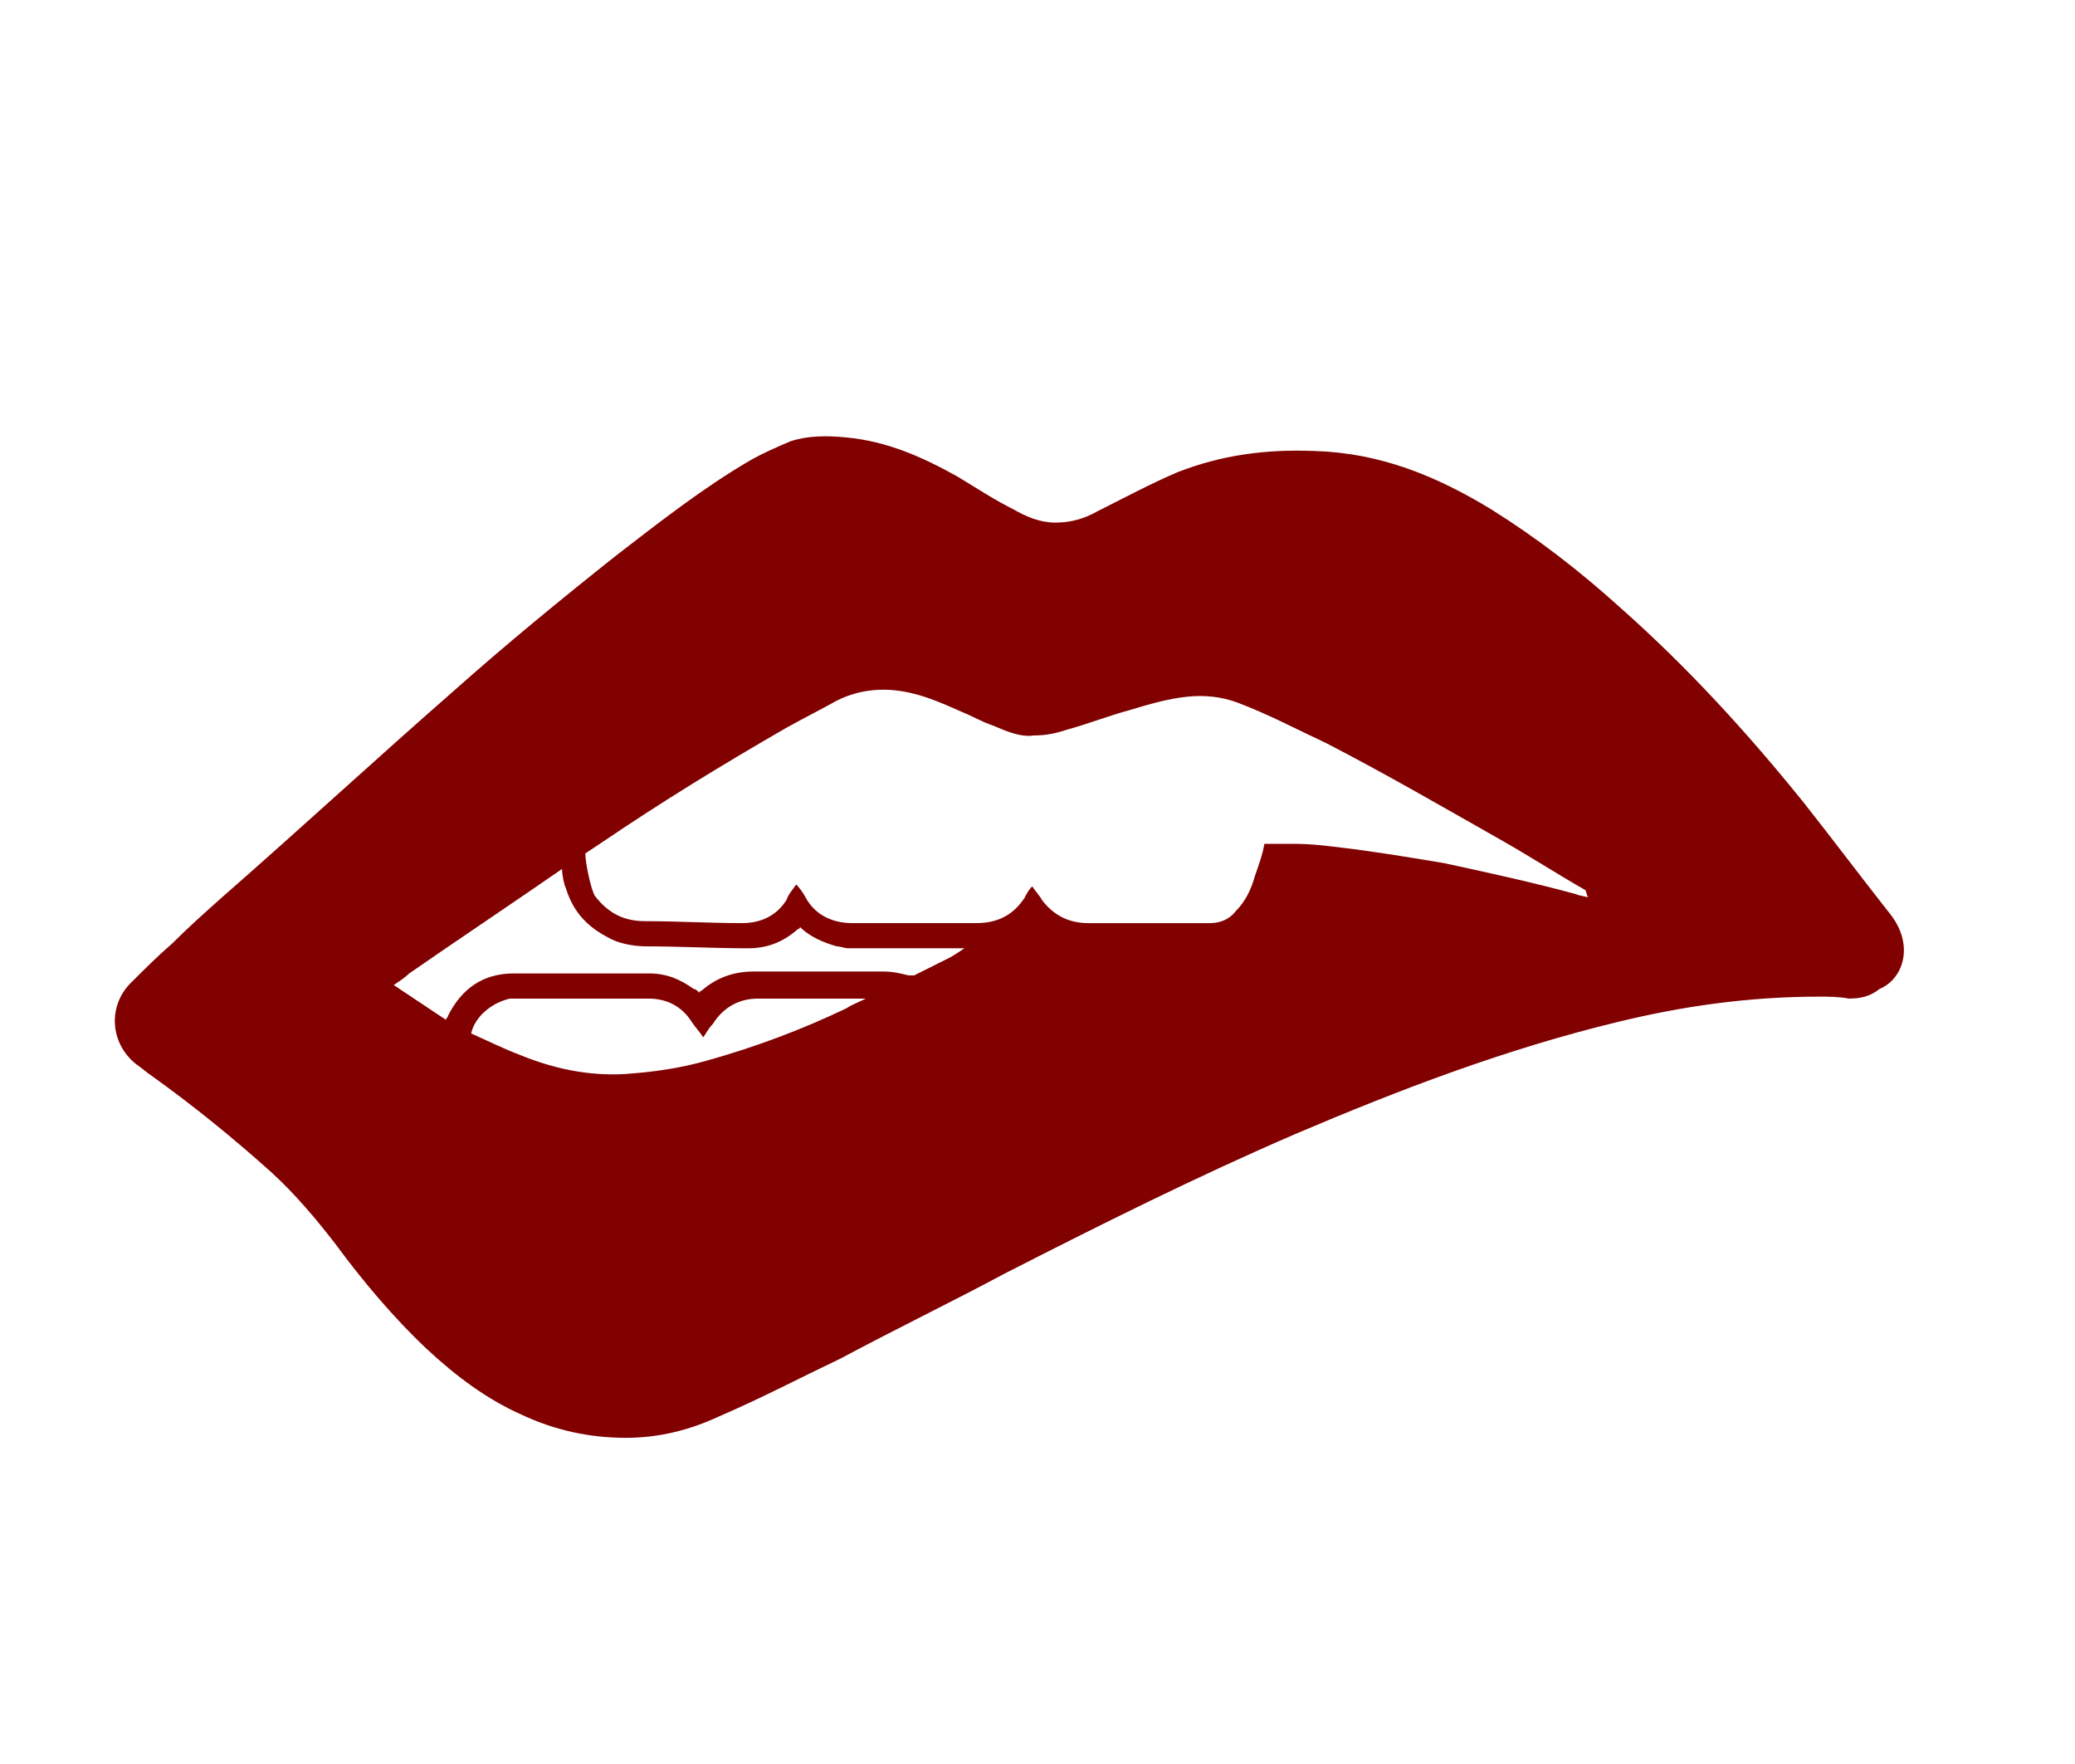 <?xml version="1.0" encoding="UTF-8"?>
<!-- Generated by Pixelmator Pro 3.6.18 -->
<svg width="100" height="85" viewBox="0 0 100 85" xmlns="http://www.w3.org/2000/svg">
    <g id="Group">
        <path id="Path" fill="#810000" stroke="none" d="M 91.144 44.109 C 89.745 42.337 88.347 40.473 86.948 38.701 C 84.244 35.344 81.354 32.174 78.09 29.284 C 76.132 27.512 74.081 25.927 71.843 24.529 C 69.232 22.944 66.528 21.825 63.358 21.732 C 61.027 21.639 58.882 21.918 56.738 22.758 C 55.433 23.317 54.22 23.97 52.915 24.623 C 52.262 24.996 51.61 25.182 50.864 25.182 C 50.118 25.182 49.465 24.902 48.813 24.529 C 47.881 24.063 47.041 23.503 46.109 22.944 C 44.431 22.012 42.752 21.266 40.794 21.079 C 39.862 20.986 38.929 20.986 38.09 21.265 C 37.437 21.545 36.785 21.824 36.132 22.197 C 33.894 23.502 31.75 25.181 29.698 26.766 C 26.994 28.911 24.383 31.055 21.866 33.293 C 18.136 36.556 14.5 39.913 10.77 43.177 C 9.931 43.923 9.092 44.669 8.252 45.508 C 7.6 46.067 6.948 46.72 6.388 47.279 C 5.176 48.398 5.269 50.263 6.574 51.288 C 6.854 51.474 7.04 51.661 7.32 51.847 C 9.278 53.246 11.236 54.831 13.101 56.509 C 14.22 57.535 15.246 58.747 16.178 59.959 C 17.483 61.731 18.975 63.502 20.56 64.994 C 21.959 66.299 23.45 67.418 25.129 68.164 C 26.714 68.91 28.392 69.283 30.164 69.283 C 31.749 69.283 33.241 68.91 34.64 68.257 C 36.598 67.418 38.556 66.392 40.514 65.46 C 43.125 64.061 45.829 62.756 48.439 61.357 C 53.008 59.026 57.67 56.695 62.425 54.644 C 67.46 52.499 72.588 50.541 77.996 49.236 C 81.073 48.49 84.243 48.024 87.693 48.024 C 88.066 48.024 88.625 48.024 89.092 48.117 C 89.651 48.117 90.118 48.024 90.584 47.651 C 91.704 47.186 92.263 45.601 91.144 44.109 Z M 40.794 48.585 C 38.649 49.611 36.412 50.45 34.081 51.103 C 32.776 51.476 31.47 51.662 30.072 51.756 C 28.3 51.849 26.622 51.476 25.037 50.824 C 24.291 50.544 23.545 50.171 22.706 49.798 C 22.892 48.959 23.732 48.306 24.571 48.12 C 24.757 48.12 24.944 48.12 25.13 48.12 C 27.181 48.12 29.233 48.12 31.284 48.12 C 32.123 48.12 32.869 48.493 33.335 49.239 C 33.521 49.519 33.708 49.705 33.894 49.985 C 34.08 49.705 34.174 49.519 34.36 49.332 C 34.826 48.586 35.572 48.12 36.505 48.12 C 38.183 48.12 39.862 48.12 41.633 48.12 L 41.726 48.12 C 41.354 48.305 41.074 48.398 40.794 48.585 Z M 45.736 46.16 C 45.177 46.44 44.617 46.719 44.058 46.999 C 43.965 46.999 43.872 46.999 43.778 46.999 C 43.405 46.906 43.032 46.813 42.566 46.813 C 40.515 46.813 38.37 46.813 36.319 46.813 C 35.387 46.813 34.547 47.093 33.801 47.745 C 33.801 47.745 33.708 47.745 33.708 47.838 C 33.615 47.745 33.522 47.652 33.428 47.652 C 32.775 47.186 32.123 46.906 31.283 46.906 C 29.138 46.906 26.901 46.906 24.756 46.906 C 23.264 46.906 22.238 47.652 21.586 48.957 C 21.586 49.05 21.493 49.05 21.493 49.143 C 20.654 48.584 19.815 48.024 18.975 47.465 C 19.255 47.279 19.534 47.092 19.721 46.906 C 22.145 45.228 24.663 43.549 27.087 41.871 C 27.087 42.151 27.18 42.617 27.273 42.803 C 27.646 44.015 28.392 44.761 29.604 45.321 C 30.07 45.507 30.63 45.601 31.189 45.601 C 32.774 45.601 34.359 45.694 36.038 45.694 C 36.97 45.694 37.716 45.414 38.462 44.762 C 38.462 44.762 38.555 44.762 38.555 44.669 C 39.021 45.135 39.674 45.415 40.327 45.601 C 40.513 45.601 40.7 45.694 40.886 45.694 C 42.658 45.694 44.522 45.694 46.294 45.694 C 46.387 45.694 46.48 45.694 46.48 45.694 C 46.202 45.881 45.922 46.067 45.736 46.16 Z M 76.599 43.27 C 76.413 43.177 76.133 43.177 75.946 43.084 C 73.895 42.525 71.75 42.058 69.606 41.592 C 67.928 41.312 66.249 41.033 64.664 40.846 C 63.918 40.753 63.172 40.66 62.333 40.66 L 60.934 40.66 C 60.841 41.219 60.654 41.686 60.468 42.245 C 60.282 42.898 60.002 43.457 59.536 43.923 C 59.256 44.296 58.79 44.482 58.324 44.482 C 56.366 44.482 54.408 44.482 52.45 44.482 C 51.518 44.482 50.772 44.109 50.212 43.363 C 50.119 43.177 49.932 42.99 49.746 42.71 C 49.56 42.896 49.466 43.083 49.373 43.269 C 48.814 44.108 48.068 44.481 47.042 44.481 C 45.084 44.481 43.033 44.481 41.075 44.481 C 40.143 44.481 39.303 44.108 38.837 43.269 C 38.744 43.083 38.557 42.803 38.371 42.616 C 38.185 42.896 37.998 43.082 37.905 43.362 C 37.439 44.108 36.693 44.481 35.76 44.481 C 34.175 44.481 32.683 44.388 31.098 44.388 C 30.072 44.388 29.326 44.015 28.674 43.176 C 28.488 42.896 28.208 41.591 28.208 41.125 C 28.488 40.939 28.767 40.752 29.047 40.566 C 31.937 38.608 34.828 36.836 37.905 35.065 C 38.744 34.599 39.49 34.226 40.329 33.76 C 41.448 33.201 42.66 33.107 43.872 33.387 C 44.711 33.573 45.55 33.946 46.39 34.319 C 46.856 34.505 47.322 34.785 47.882 34.972 C 48.535 35.252 49.187 35.531 49.84 35.438 C 50.399 35.438 50.866 35.345 51.425 35.158 C 52.451 34.878 53.383 34.505 54.409 34.226 C 55.341 33.946 56.274 33.667 57.206 33.573 C 58.045 33.48 58.884 33.573 59.63 33.853 C 61.122 34.412 62.52 35.158 63.919 35.811 C 66.809 37.303 69.7 38.981 72.497 40.566 C 73.802 41.312 75.108 42.151 76.413 42.897 C 76.505 43.177 76.505 43.27 76.599 43.27 L 76.599 43.27 Z"/>
    </g>
</svg>
